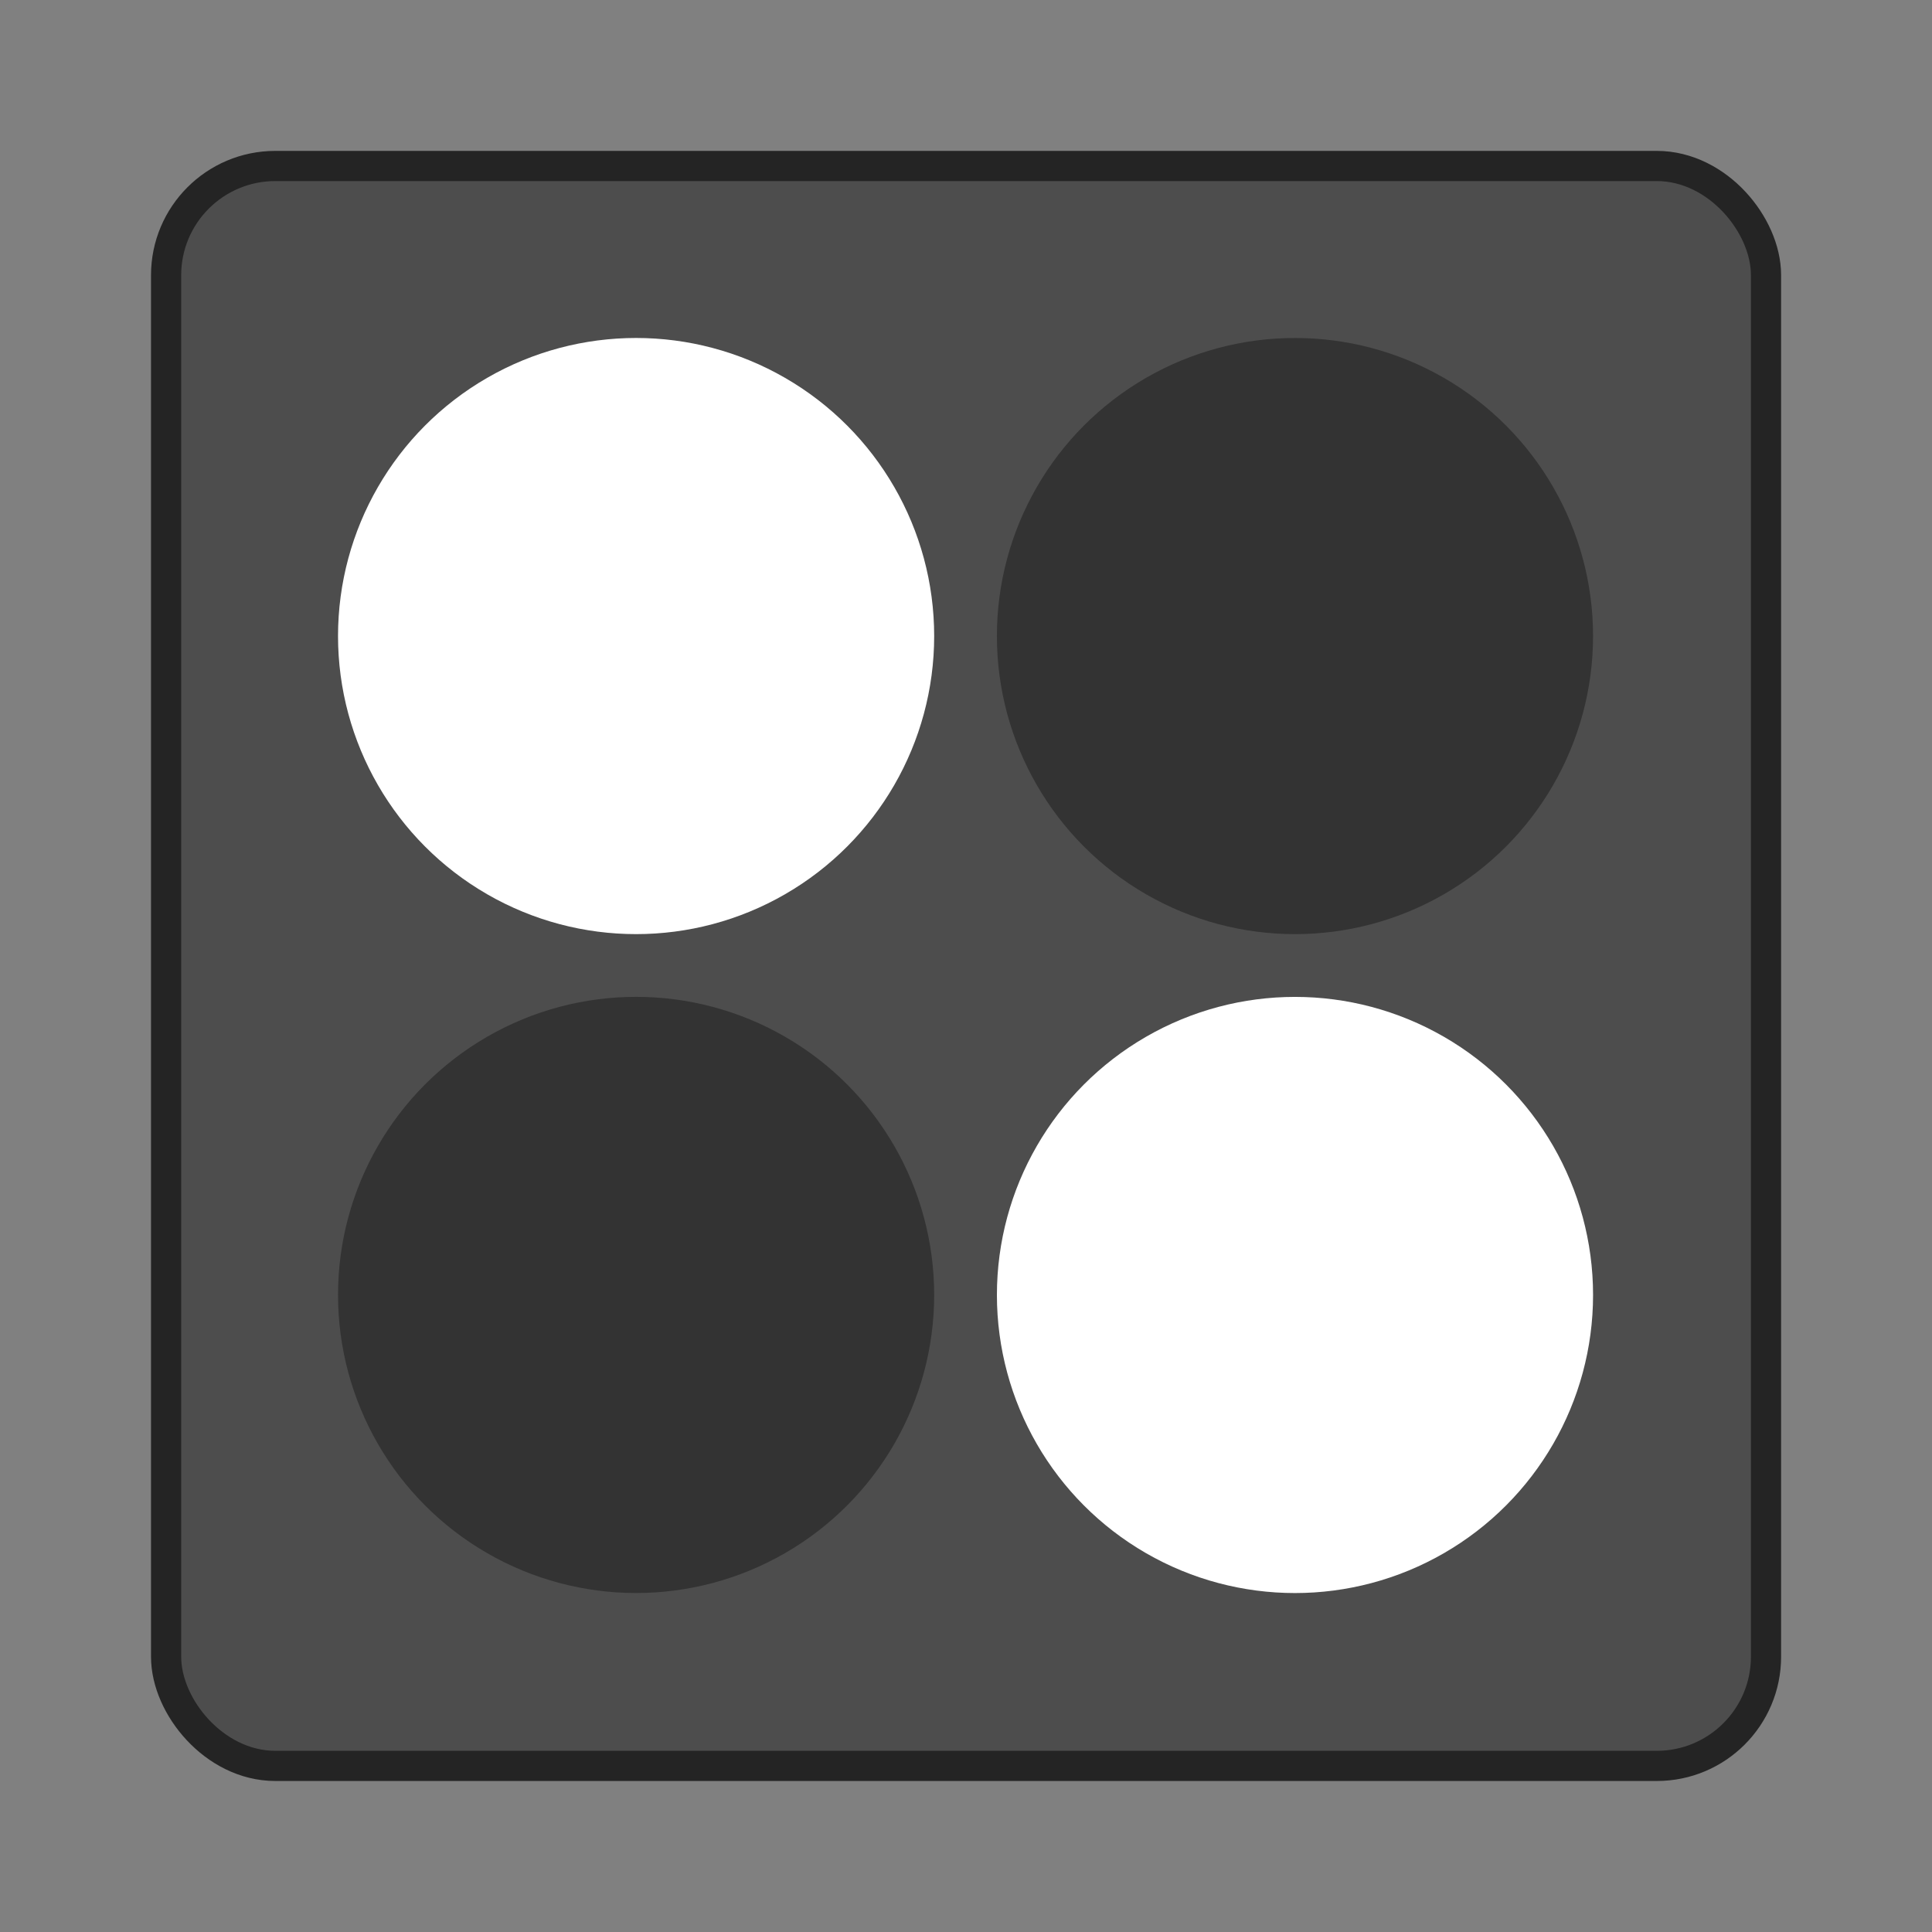 <?xml version="1.0" encoding="UTF-8" standalone="no"?>
<!-- Created with Inkscape (http://www.inkscape.org/) -->

<svg
   xmlns:dc="http://purl.org/dc/elements/1.1/"
   xmlns:cc="http://creativecommons.org/ns#"
   xmlns:rdf="http://www.w3.org/1999/02/22-rdf-syntax-ns#"
   xmlns:svg="http://www.w3.org/2000/svg"
   xmlns="http://www.w3.org/2000/svg"
   xmlns:sodipodi="http://sodipodi.sourceforge.net/DTD/sodipodi-0.dtd"
   xmlns:inkscape="http://www.inkscape.org/namespaces/inkscape"
   width="64"
   height="64"
   viewBox="0 0 16.933 16.933"
   version="1.1"
   id="svg4572"
   inkscape:version="0.92.4 (5da689c313, 2019-01-14)"
   sodipodi:docname="iagno.svg">
  <rect x="0" y="0" width="16.933" height="16.933" fill="#808080" stroke="none"/>
  <title
     id="title4611">Canvas icon theme</title>
  <defs
     id="defs4566" />
  <sodipodi:namedview
     id="base"
     pagecolor="#ffffff"
     bordercolor="#666666"
     borderopacity="1.0"
     inkscape:pageopacity="0.0"
     inkscape:pageshadow="2"
     inkscape:zoom="7.919596"
     inkscape:cx="20.606074"
     inkscape:cy="28.682944"
     inkscape:document-units="px"
     inkscape:current-layer="layer1"
     showgrid="true"
     units="px"
     width="64px"
     showguides="true"
     inkscape:guide-bbox="true"
     inkscape:window-width="1366"
     inkscape:window-height="706"
     inkscape:window-x="0"
     inkscape:window-y="32"
     inkscape:window-maximized="1"
     inkscape:snap-bbox="true"
     inkscape:bbox-nodes="true"
     inkscape:snap-bbox-edge-midpoints="false"
     inkscape:snap-nodes="false"
     inkscape:snap-others="false">
    <inkscape:grid
       type="xygrid"
       id="grid4582" />
    <sodipodi:guide
       position="1.058,15.875"
       orientation="0,1"
       id="guide4584"
       inkscape:locked="false" />
    <sodipodi:guide
       position="1.058,1.058"
       orientation="1,0"
       id="guide4586"
       inkscape:locked="false" />
    <sodipodi:guide
       position="15.875,15.875"
       orientation="1,0"
       id="guide4588"
       inkscape:locked="false" />
    <sodipodi:guide
       position="1.058,1.058"
       orientation="0,1"
       id="guide4590"
       inkscape:locked="false" />
    <sodipodi:guide
       position="8.467,8.467"
       orientation="0,1"
       id="guide822"
       inkscape:locked="false" />
    <sodipodi:guide
       position="8.467,8.467"
       orientation="1,0"
       id="guide824"
       inkscape:locked="false" />
  </sodipodi:namedview>
  <g
     inkscape:label="Layer 1"
     inkscape:groupmode="layer"
     id="layer1"
     transform="translate(0,-280.067)">
    <rect
       ry="0.825"
       rx="0.825"
       y="281.654"
       x="1.588"
       height="13.758"
       width="13.758"
       id="rect857"
       style="opacity:1;fill:#4d4d4d;fill-opacity:1;stroke:#242424;stroke-width:0.529;stroke-linecap:round;stroke-linejoin:round;stroke-miterlimit:4;stroke-dasharray:none;stroke-opacity:1;paint-order:markers stroke fill" />
    <rect
       style="opacity:1;fill:#4d4d4d;fill-opacity:1;stroke:none;stroke-width:0.246;stroke-linecap:round;stroke-linejoin:round;stroke-miterlimit:4;stroke-dasharray:none;stroke-opacity:0.098;paint-order:markers stroke fill"
       id="rect841-3"
       width="13.758"
       height="13.758"
       x="1.588"
       y="281.654"
       rx="0.825"
       ry="0.825" />
    <g
       id="g6"
       transform="matrix(0.275,0,0,0.275,1.856,281.922)">
      <circle
         id="circle4"
         r="9.5"
         cy="13.526"
         cx="13.524"
         style="fill:#ffffff" />
    </g>
    <g
       id="g10"
       transform="matrix(0.275,0,0,0.275,1.856,281.935)">
      <circle
         id="circle8"
         r="9.5"
         cy="13.479"
         cx="34.523"
         style="fill:#333333" />
    </g>
    <g
       id="g14"
       transform="matrix(0.275,0,0,0.275,1.856,281.913)">
      <circle
         id="circle12"
         r="9.5"
         cy="34.558"
         cx="13.524"
         style="fill:#333333" />
    </g>
    <g
       id="g18"
       transform="matrix(0.275,0,0,0.275,1.869,281.934)">
      <circle
         id="circle16"
         r="9.5"
         cy="34.483"
         cx="34.476"
         style="fill:#ffffff" />
    </g>
    <g
       id="g22"
       transform="matrix(0.275,0,0,0.275,1.856,281.924)" />
    <g
       id="g26"
       transform="matrix(0.275,0,0,0.275,1.856,281.924)" />
    <g
       id="g32"
       transform="matrix(0.275,0,0,0.275,1.856,281.924)" />
    <g
       id="g40"
       transform="matrix(0.275,0,0,0.275,1.856,281.924)">
      <g
         id="g38" />
    </g>
  </g>
</svg>
